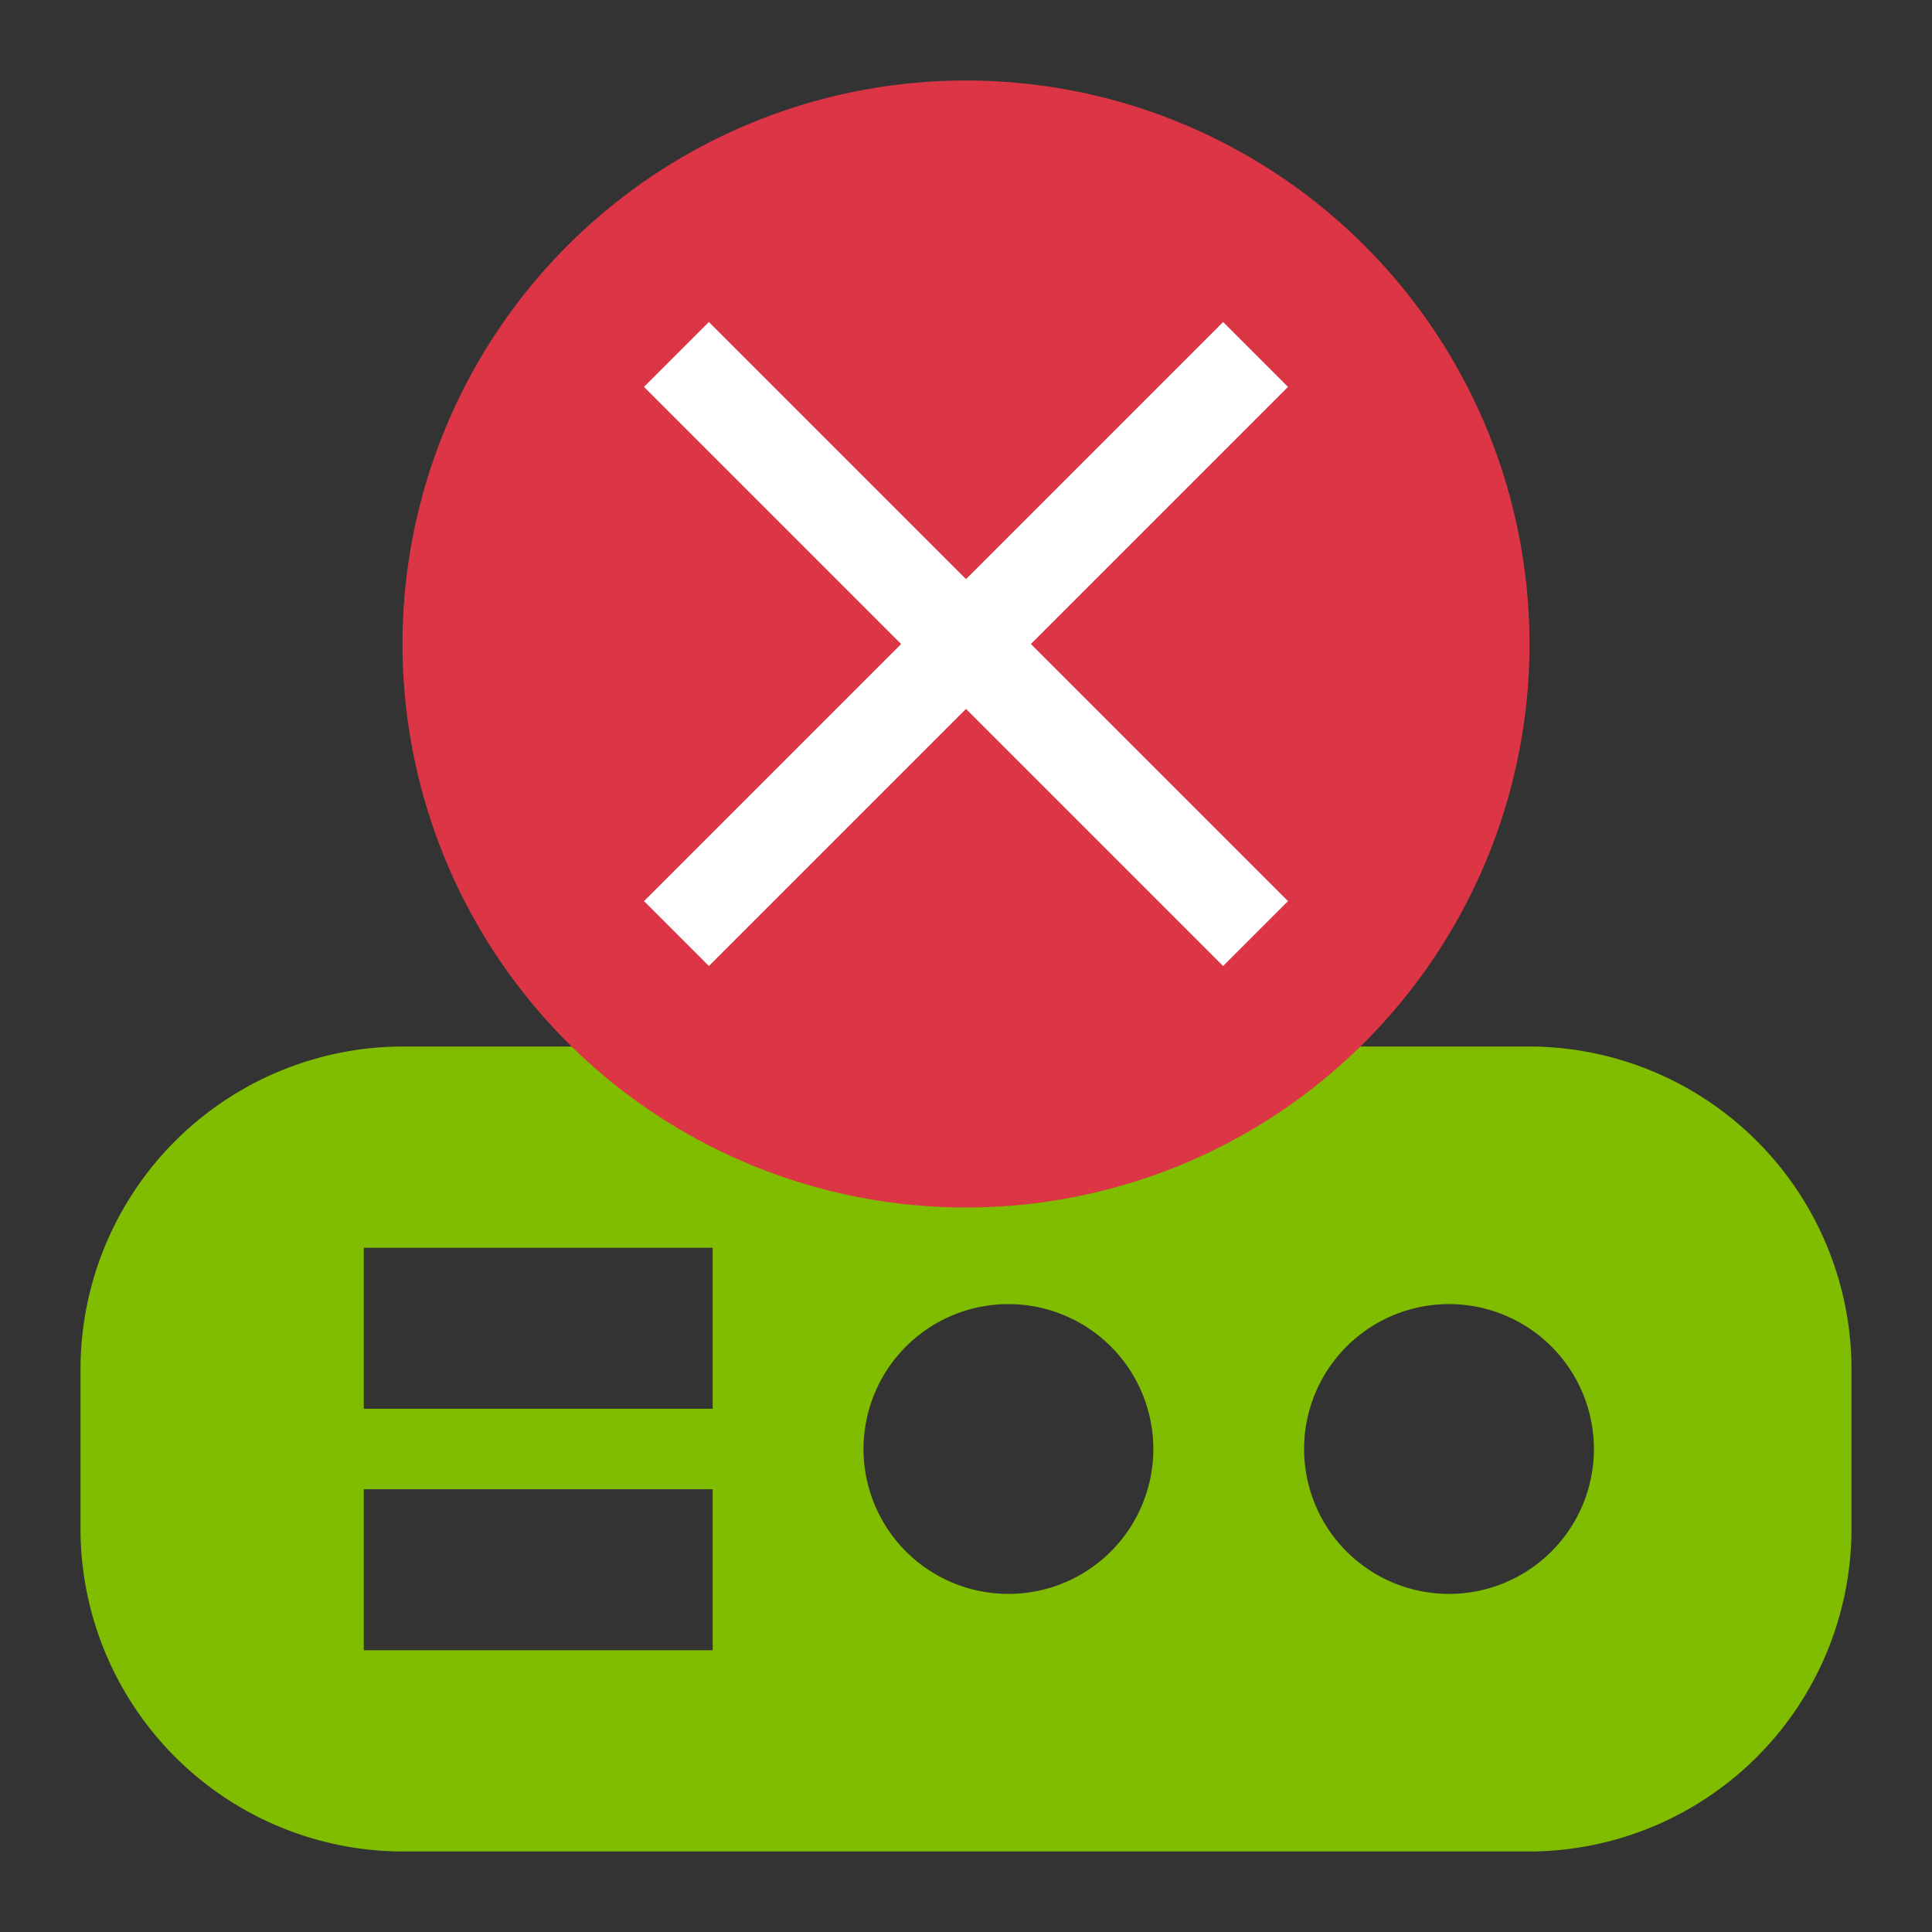<svg id="terminal_active_restart" xmlns="http://www.w3.org/2000/svg" width="24" height="24" viewBox="0 0 24 24">
  <rect x="0" y="0" width="24" height="24" fill="#333333" stroke="none"/>
  <defs>
    <style>
      .cls-1 {
        fill: none;
      }

      .cls-2 {
        fill: #80bc00;
      }

      .cls-3 {
        fill: #dc3545;
      }

      .cls-4 {
        fill: #fff;
      }
    </style>
  </defs>
  <path id="Path_128" data-name="Path 128" class="cls-1" d="M0,0H24V24H0Z"/>
  <path id="Path_534" data-name="Path 534" class="cls-2" d="M19,6.5H5a4.012,4.012,0,0,0-4,4v2a4.012,4.012,0,0,0,4,4H19a4.012,4.012,0,0,0,4-4v-2A4.012,4.012,0,0,0,19,6.5ZM8.853,14H4.519V12H8.853Zm0-3H4.519V9H8.853Zm3.674,2.3a1.8,1.8,0,1,1,1.8-1.8A1.8,1.8,0,0,1,12.527,13.3ZM18,13.3a1.8,1.8,0,1,1,1.8-1.8A1.8,1.8,0,0,1,18,13.3Z" transform="translate(0 6.5)"/>
  <g id="Component_134_9" data-name="Component 134 – 9" transform="translate(5 1)">
    <path id="Path_598" data-name="Path 598" class="cls-1" d="M7.5,11.175h13v13H7.5Z" transform="translate(-7.5 -11.175)"/>
  </g>
  <g id="Group_1583" data-name="Group 1583">
    <path id="Path_653" data-name="Path 653" class="cls-3" d="M7,0A7,7,0,1,1,0,7,7,7,0,0,1,7,0Z" transform="translate(5 1)"/>
    <path id="Path_1329" data-name="Path 1329" class="cls-4" d="M13,5.806,12.194,5,9,8.194,5.806,5,5,5.806,8.194,9,5,12.194,5.806,13,9,9.806,12.194,13,13,12.194,9.806,9Z" transform="translate(3 -1)"/>
  </g>
</svg>
